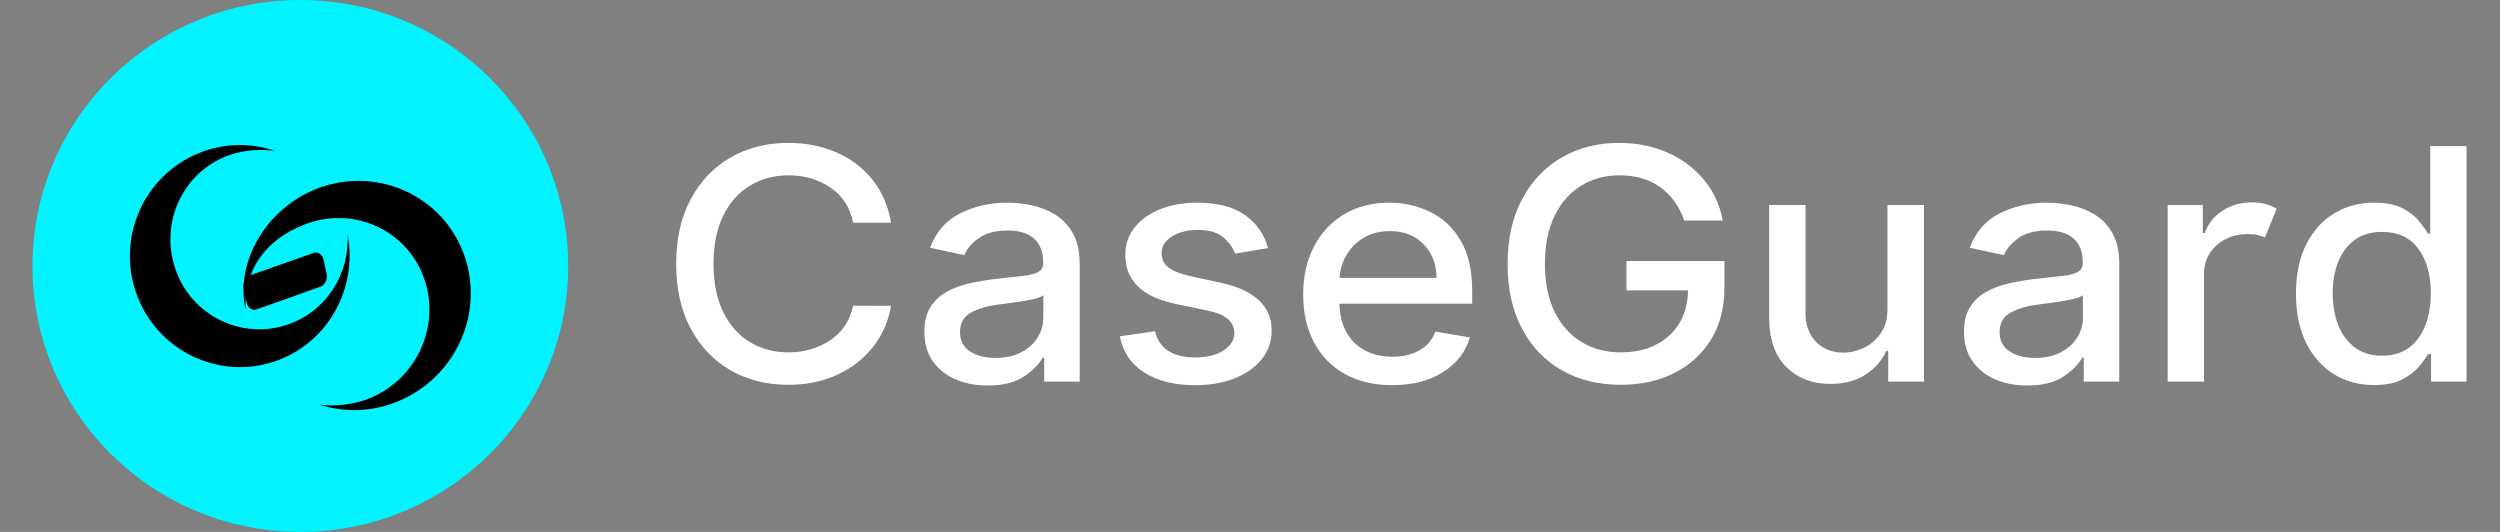 <svg width="188" height="40" viewBox="0 0 188 40" fill="none" xmlns="http://www.w3.org/2000/svg">
<rect x="0" y="0" width="188" height="40" fill="#808080" stroke="none"/>
<g clip-path="url(#clip0_0_553)">
<path d="M67.007 16.747H64.154C63.923 15.6 63.354 14.719 62.449 14.105C61.544 13.491 60.494 13.184 59.299 13.184C58.226 13.184 57.262 13.441 56.409 13.954C55.555 14.467 54.883 15.218 54.393 16.206C53.902 17.195 53.656 18.407 53.656 19.842C53.656 21.283 53.903 22.499 54.397 23.491C54.891 24.482 55.563 25.231 56.413 25.739C57.264 26.246 58.223 26.5 59.289 26.5C60.472 26.5 61.518 26.197 62.426 25.592C63.334 24.986 63.911 24.119 64.154 22.989L67.007 22.998C66.806 24.162 66.355 25.191 65.654 26.084C64.953 26.978 64.057 27.677 62.966 28.181C61.874 28.686 60.643 28.938 59.271 28.938C57.65 28.938 56.205 28.573 54.937 27.844C53.669 27.115 52.67 26.07 51.942 24.71C51.213 23.349 50.849 21.727 50.849 19.842C50.849 17.951 51.215 16.327 51.947 14.97C52.678 13.612 53.678 12.569 54.946 11.84C56.214 11.111 57.656 10.746 59.271 10.746C60.594 10.746 61.8 10.982 62.888 11.455C63.976 11.928 64.882 12.612 65.604 13.508C66.326 14.405 66.794 15.484 67.007 16.747ZM74.259 28.99C73.369 28.99 72.566 28.834 71.85 28.523C71.133 28.212 70.565 27.755 70.144 27.152C69.724 26.55 69.513 25.814 69.513 24.943C69.513 24.188 69.667 23.568 69.975 23.084C70.283 22.6 70.694 22.217 71.21 21.934C71.725 21.652 72.302 21.44 72.943 21.299C73.582 21.158 74.235 21.049 74.899 20.974C75.741 20.882 76.422 20.806 76.943 20.745C77.465 20.685 77.845 20.585 78.086 20.447C78.327 20.309 78.448 20.084 78.448 19.773V19.712C78.448 18.957 78.223 18.372 77.775 17.957C77.327 17.542 76.661 17.334 75.777 17.334C74.857 17.334 74.133 17.525 73.606 17.905C73.078 18.286 72.714 18.712 72.513 19.185L69.943 18.631C70.4 17.421 71.164 16.553 72.234 16.029C73.304 15.504 74.473 15.242 75.741 15.242C76.302 15.242 76.896 15.304 77.524 15.428C78.152 15.552 78.745 15.78 79.303 16.111C79.861 16.442 80.315 16.911 80.665 17.516C81.016 18.121 81.191 18.908 81.191 19.877V28.696H78.521V26.88H78.411C78.149 27.376 77.683 27.851 77.012 28.307C76.341 28.762 75.424 28.99 74.259 28.99ZM74.854 26.915C75.616 26.915 76.265 26.773 76.802 26.491C77.338 26.208 77.748 25.838 78.031 25.38C78.315 24.922 78.457 24.43 78.457 23.906V22.194C78.329 22.315 78.048 22.421 77.615 22.514C77.183 22.606 76.725 22.684 76.244 22.747C75.762 22.81 75.372 22.862 75.073 22.903C74.281 23.001 73.603 23.198 73.039 23.495C72.475 23.792 72.193 24.286 72.193 24.978C72.193 25.618 72.443 26.1 72.943 26.426C73.443 26.752 74.079 26.915 74.854 26.915ZM95.356 18.657L92.878 19.072C92.719 18.628 92.425 18.221 91.995 17.849C91.566 17.477 90.924 17.291 90.07 17.291C89.296 17.291 88.649 17.454 88.127 17.78C87.606 18.105 87.349 18.525 87.354 19.038C87.349 19.487 87.521 19.846 87.871 20.114C88.222 20.382 88.784 20.603 89.558 20.776L91.79 21.26C94.35 21.819 95.63 23.018 95.63 24.857C95.63 25.658 95.388 26.367 94.903 26.984C94.419 27.601 93.745 28.085 92.882 28.436C92.02 28.788 91.021 28.964 89.888 28.964C88.308 28.964 87.025 28.645 86.038 28.008C85.05 27.371 84.44 26.465 84.209 25.289L86.852 24.909C87.181 26.223 88.187 26.88 89.869 26.88C90.765 26.88 91.482 26.703 92.018 26.348C92.555 25.994 92.823 25.56 92.823 25.047C92.823 24.2 92.162 23.638 90.839 23.361L88.461 22.868C87.144 22.591 86.175 22.142 85.553 21.519C84.931 20.897 84.62 20.116 84.62 19.176C84.62 18.392 84.852 17.705 85.315 17.114C85.778 16.523 86.419 16.064 87.236 15.735C88.052 15.406 88.989 15.242 90.043 15.242C91.561 15.242 92.756 15.553 93.627 16.176C94.499 16.798 95.076 17.626 95.356 18.657ZM104.683 28.964C103.306 28.964 102.117 28.681 101.117 28.116C100.117 27.552 99.348 26.758 98.808 25.734C98.269 24.711 97.999 23.514 97.999 22.142C97.999 20.782 98.269 19.582 98.808 18.545C99.348 17.507 100.104 16.698 101.076 16.115C102.048 15.533 103.187 15.242 104.492 15.242C105.552 15.242 106.557 15.466 107.505 15.912C108.453 16.359 109.224 17.071 109.818 18.048C110.413 19.025 110.71 20.314 110.71 21.917V22.834H100.724C100.761 24.113 101.142 25.099 101.867 25.791C102.593 26.482 103.54 26.828 104.711 26.828C105.491 26.828 106.165 26.67 106.732 26.352C107.299 26.035 107.704 25.563 107.948 24.934L110.536 25.375C110.225 26.453 109.555 27.321 108.524 27.978C107.494 28.635 106.214 28.964 104.683 28.964ZM100.733 20.897H108.03C108.025 19.882 107.701 19.042 107.061 18.376C106.421 17.711 105.57 17.378 104.51 17.378C103.772 17.378 103.127 17.541 102.576 17.866C102.024 18.192 101.588 18.621 101.268 19.154C100.948 19.688 100.77 20.268 100.733 20.897ZM126.649 16.582C126.295 15.533 125.706 14.705 124.879 14.097C124.054 13.488 123.019 13.184 121.775 13.184C120.72 13.184 119.769 13.441 118.922 13.954C118.074 14.467 117.405 15.218 116.915 16.206C116.424 17.195 116.178 18.404 116.178 19.833C116.178 21.268 116.425 22.482 116.919 23.473C117.413 24.465 118.09 25.217 118.949 25.73C119.809 26.243 120.787 26.5 121.885 26.5C123.384 26.5 124.594 26.08 125.515 25.241C126.436 24.403 126.911 23.269 126.942 21.839H122.314V19.634H129.676V21.649C129.676 23.136 129.342 24.426 128.675 25.518C128.007 26.61 127.088 27.453 125.917 28.047C124.747 28.641 123.403 28.938 121.885 28.938C120.196 28.938 118.712 28.57 117.431 27.835C116.151 27.1 115.154 26.053 114.441 24.692C113.728 23.332 113.371 21.718 113.371 19.851C113.371 17.966 113.734 16.343 114.459 14.983C115.185 13.622 116.178 12.576 117.44 11.844C118.702 11.112 120.141 10.746 121.756 10.746C123.104 10.746 124.326 10.992 125.424 11.485C126.521 11.978 127.431 12.663 128.153 13.539C128.876 14.415 129.34 15.429 129.548 16.582H126.649ZM141.939 23.188V15.415H144.682V28.696H141.994V26.396H141.847C141.524 27.105 141.008 27.694 140.297 28.164C139.587 28.634 138.705 28.869 137.65 28.869C136.303 28.869 135.198 28.446 134.335 27.602C133.472 26.758 133.041 25.511 133.041 23.862V15.415H135.775V23.551C135.775 24.456 136.041 25.177 136.571 25.713C137.101 26.249 137.79 26.517 138.638 26.517C139.15 26.517 139.66 26.396 140.169 26.154C140.678 25.912 141.102 25.544 141.44 25.051C141.779 24.558 141.945 23.937 141.939 23.188ZM152.437 28.99C151.547 28.99 150.744 28.834 150.027 28.523C149.311 28.212 148.742 27.755 148.322 27.152C147.901 26.55 147.691 25.814 147.691 24.943C147.691 24.188 147.845 23.568 148.153 23.084C148.46 22.6 148.872 22.217 149.387 21.934C149.902 21.652 150.48 21.44 151.12 21.299C151.76 21.158 152.412 21.049 153.077 20.974C153.918 20.882 154.6 20.806 155.121 20.745C155.642 20.685 156.023 20.585 156.264 20.447C156.505 20.309 156.625 20.084 156.625 19.773V19.712C156.625 18.957 156.401 18.372 155.953 17.957C155.505 17.542 154.839 17.334 153.955 17.334C153.034 17.334 152.31 17.525 151.783 17.905C151.256 18.286 150.891 18.712 150.69 19.185L148.121 18.631C148.578 17.421 149.342 16.553 150.411 16.029C151.481 15.504 152.65 15.242 153.918 15.242C154.479 15.242 155.074 15.304 155.702 15.428C156.329 15.552 156.922 15.78 157.48 16.111C158.038 16.442 158.492 16.911 158.843 17.516C159.193 18.121 159.369 18.908 159.369 19.877V28.696H156.698V26.88H156.589C156.326 27.376 155.86 27.851 155.19 28.307C154.519 28.762 153.601 28.99 152.437 28.99ZM153.031 26.915C153.794 26.915 154.442 26.773 154.979 26.491C155.516 26.208 155.926 25.838 156.209 25.38C156.493 24.922 156.634 24.43 156.634 23.906V22.194C156.506 22.315 156.226 22.421 155.793 22.514C155.36 22.606 154.903 22.684 154.421 22.747C153.94 22.81 153.55 22.862 153.251 22.903C152.458 23.001 151.78 23.198 151.216 23.495C150.652 23.792 150.37 24.286 150.37 24.978C150.37 25.618 150.62 26.1 151.12 26.426C151.62 26.752 152.257 26.915 153.031 26.915ZM163.008 28.696V15.415H165.651V17.525H165.797C166.053 16.81 166.504 16.247 167.151 15.834C167.797 15.422 168.534 15.216 169.364 15.216C169.748 15.216 170.092 15.259 170.397 15.346C170.702 15.432 170.97 15.55 171.202 15.7L170.324 17.862C170.159 17.781 169.973 17.718 169.766 17.672C169.559 17.626 169.321 17.602 169.053 17.602C168.108 17.602 167.32 17.884 166.689 18.445C166.058 19.008 165.742 19.721 165.742 20.585V28.696H163.008ZM178.527 28.955C177.393 28.955 176.384 28.681 175.5 28.134C174.616 27.586 173.921 26.798 173.415 25.769C172.909 24.74 172.656 23.511 172.656 22.081C172.656 20.646 172.91 19.418 173.419 18.398C173.928 17.378 174.628 16.597 175.518 16.055C176.408 15.513 177.417 15.242 178.545 15.242C179.417 15.242 180.119 15.379 180.653 15.653C181.186 15.927 181.601 16.245 181.896 16.608C182.192 16.971 182.422 17.291 182.587 17.568H182.751V10.988H185.486V28.696H182.815V26.629H182.587C182.422 26.912 182.186 27.234 181.878 27.598C181.57 27.961 181.148 28.278 180.612 28.549C180.075 28.82 179.38 28.955 178.527 28.955ZM179.13 26.75C180.313 26.75 181.22 26.317 181.851 25.449C182.482 24.581 182.797 23.45 182.797 22.055C182.797 20.666 182.485 19.549 181.86 18.705C181.235 17.86 180.325 17.438 179.13 17.438C178.307 17.438 177.621 17.64 177.072 18.044C176.524 18.447 176.111 18.996 175.833 19.691C175.556 20.385 175.417 21.173 175.417 22.055C175.417 22.943 175.558 23.741 175.838 24.45C176.118 25.159 176.534 25.72 177.086 26.132C177.638 26.544 178.319 26.75 179.13 26.75Z" fill="white"/>
<path d="M22.584 40C33.708 40 42.727 31.046 42.727 20C42.727 8.954 33.708 0 22.584 0C11.459 0 2.441 8.954 2.441 20C2.441 31.046 11.459 40 22.584 40Z" fill="#00F3FF"/>
<path d="M22.89 16.886C26.426 15.498 30.386 17.151 31.793 20.67C33.239 24.29 31.443 28.498 27.734 29.976C26.567 30.426 25.29 30.585 24.033 30.435C25.927 31.041 28.003 30.963 29.836 30.216C34.417 28.39 36.586 23.206 34.751 18.78C32.979 14.5 28.1 12.509 23.79 14.206C20.034 15.684 17.652 19.709 18.474 23.296C18.529 23.529 18.446 23.235 18.474 23.336C18.297 20.337 19.951 18.037 22.89 16.886Z" fill="black"/>
<path d="M21.786 24.355C18.296 25.644 14.418 23.802 13.192 20.244C11.967 16.685 13.809 12.855 17.295 11.645C18.393 11.281 19.573 11.184 20.723 11.363C18.995 10.758 17.085 10.758 15.356 11.363C11.032 12.859 8.713 17.624 10.233 22.014C11.754 26.404 16.566 28.706 20.898 27.09C24.613 25.705 26.715 21.91 26.215 18.127C26.184 17.895 26.149 17.681 26.129 17.584C26.331 20.483 24.636 23.299 21.786 24.355Z" fill="black"/>
<path d="M19.281 23.272C19.125 23.325 18.959 23.296 18.82 23.194C18.681 23.092 18.582 22.924 18.545 22.73L18.331 21.681C18.247 21.265 18.442 20.842 18.773 20.718L23.602 19.013C23.757 18.963 23.922 18.992 24.06 19.093C24.199 19.194 24.299 19.358 24.339 19.551L24.556 20.586C24.646 20.998 24.455 21.425 24.125 21.548L19.281 23.272Z" fill="black"/>
</g>
<defs>
<clipPath id="clip0_0_553">
<rect width="188" height="40" fill="white"/>
</clipPath>
</defs>
</svg>
